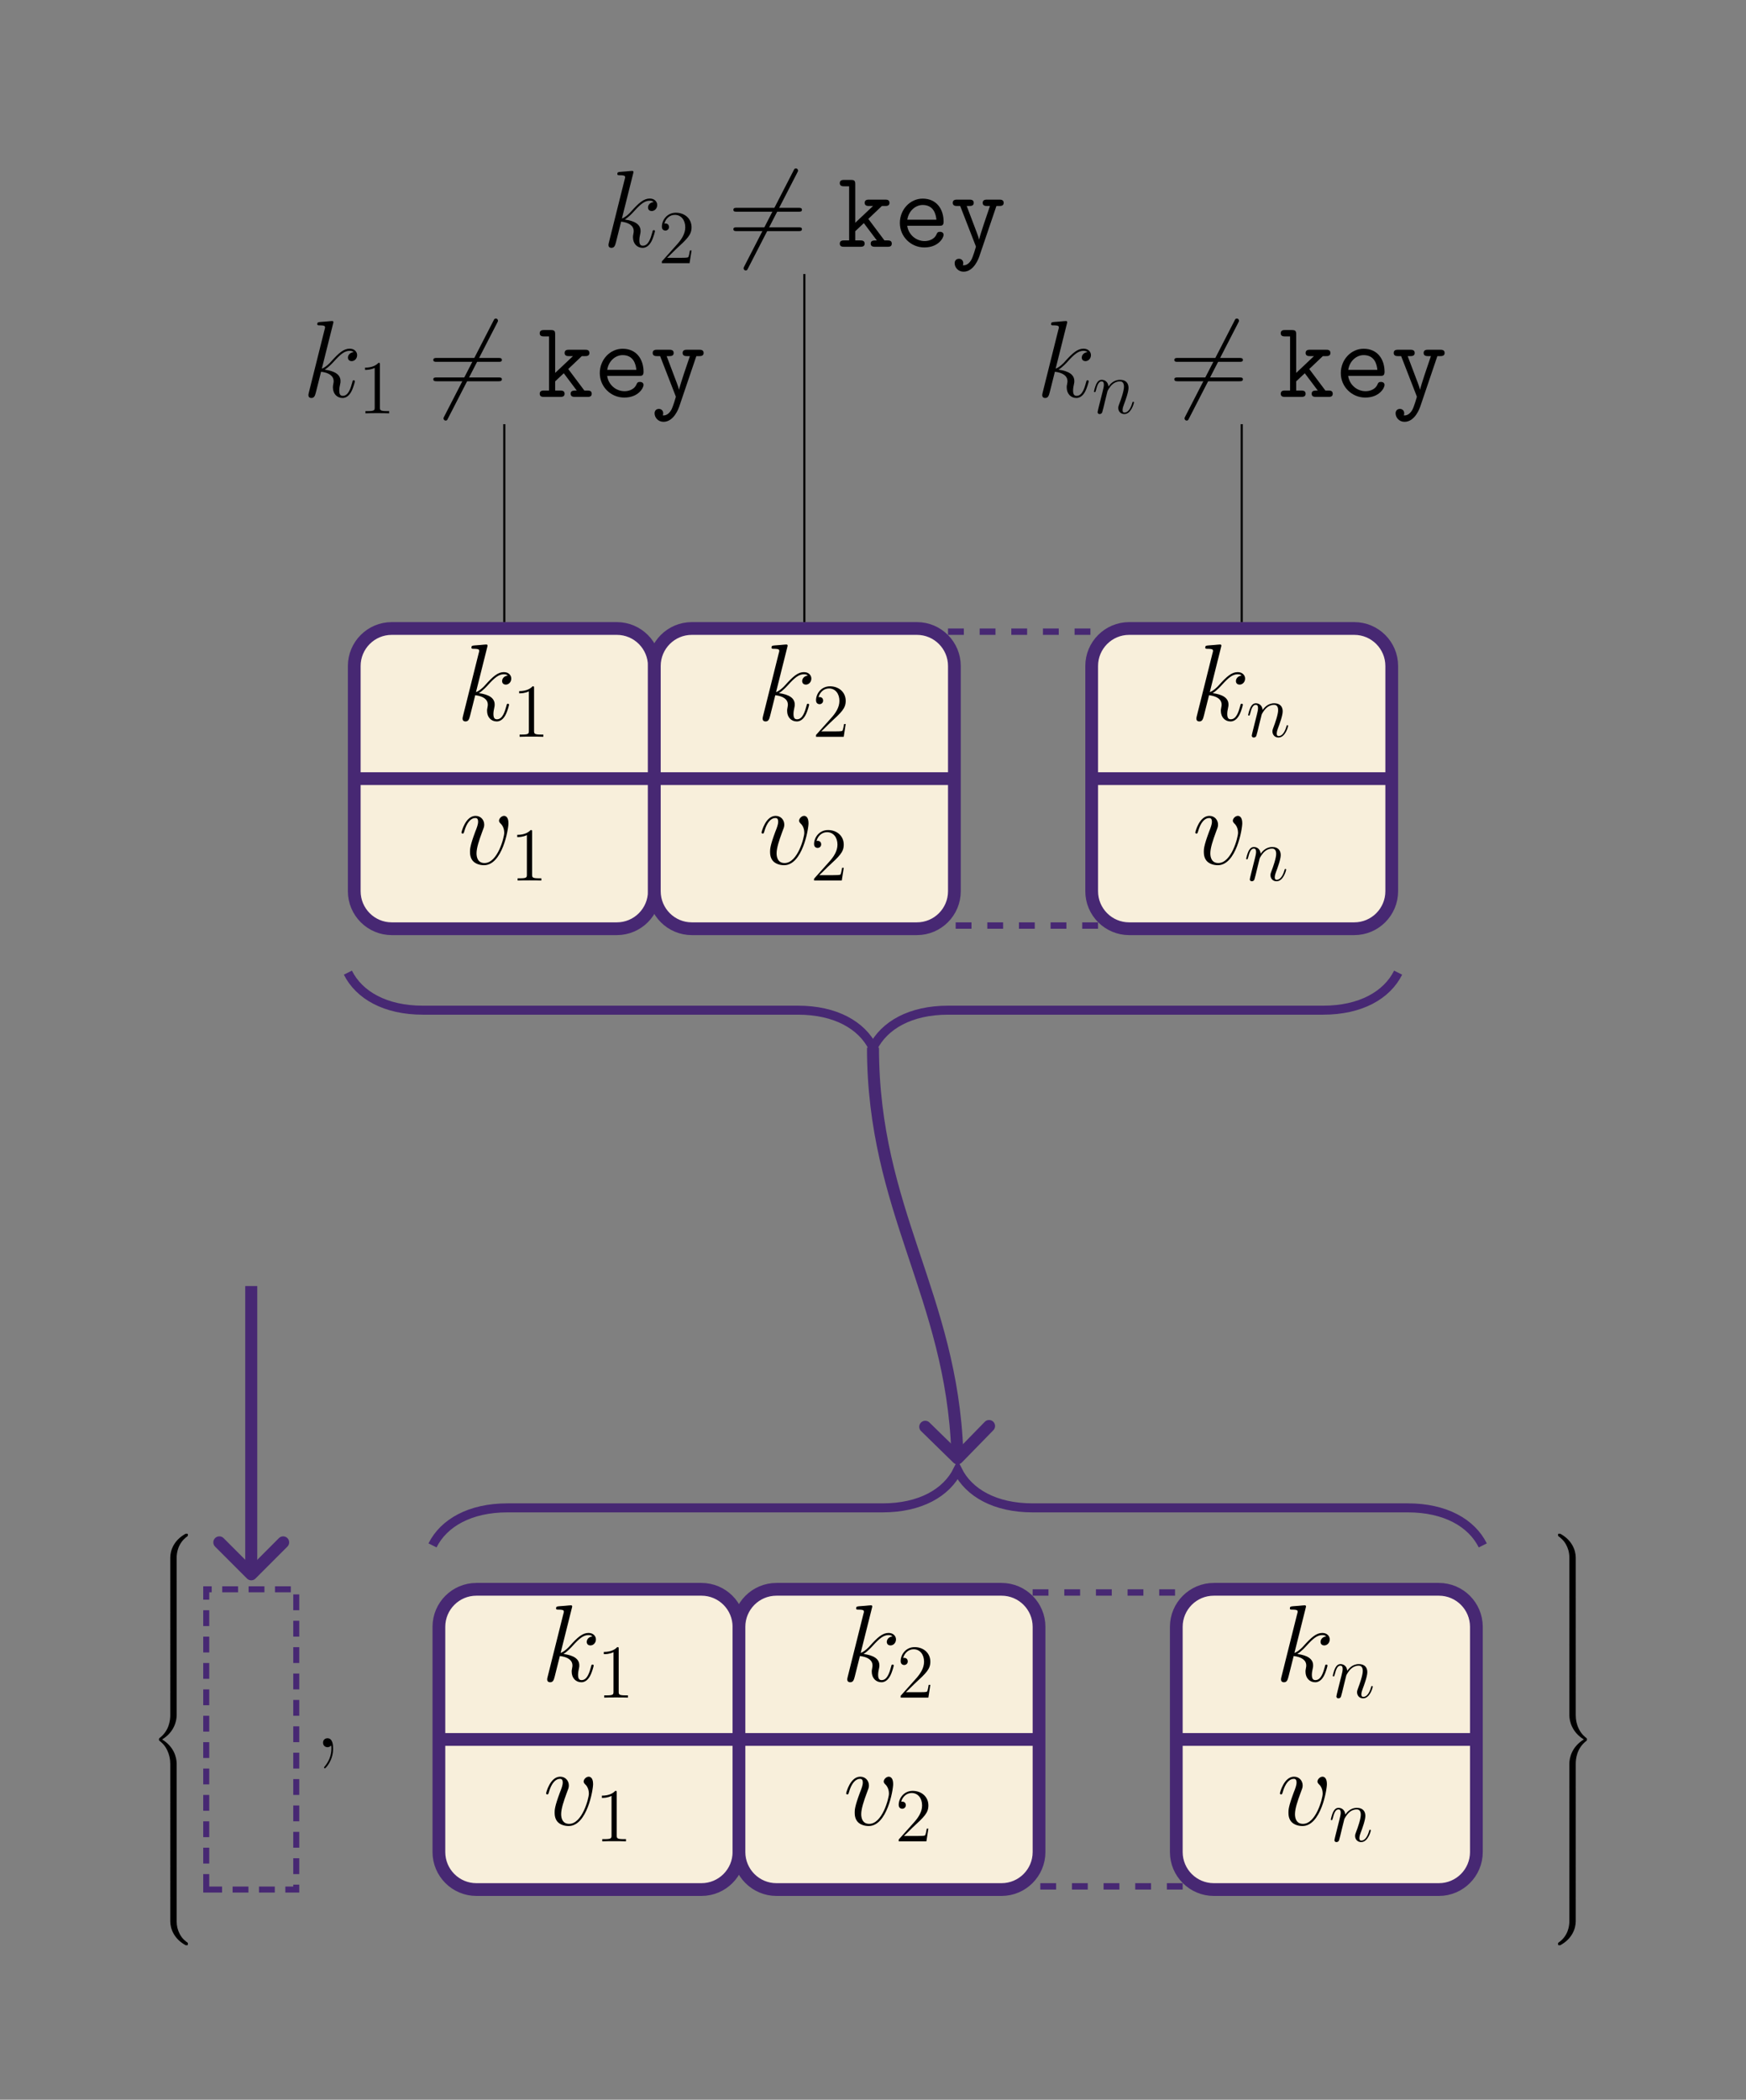 <?xml version="1.0" encoding="UTF-8"?>
<svg xmlns="http://www.w3.org/2000/svg" xmlns:xlink="http://www.w3.org/1999/xlink" width="329.877" height="396.463" viewBox="0 0 329.877 396.463">
<rect x="0" y="0" width="329.877" height="396.463" fill="#808080" stroke="none"/>
<defs>
<g>
<g id="glyph-0-0">
<path d="M 5.797 -13.812 C 5.828 -13.906 5.859 -14.031 5.859 -14.125 C 5.859 -14.328 5.656 -14.328 5.625 -14.328 C 5.594 -14.328 4.859 -14.281 4.484 -14.234 C 4.125 -14.219 3.828 -14.172 3.453 -14.156 C 2.953 -14.109 2.812 -14.094 2.812 -13.719 C 2.812 -13.516 3.016 -13.516 3.219 -13.516 C 4.281 -13.516 4.281 -13.328 4.281 -13.109 C 4.281 -13.031 4.281 -13 4.172 -12.625 L 1.219 -0.812 C 1.141 -0.5 1.141 -0.453 1.141 -0.328 C 1.141 0.125 1.484 0.203 1.688 0.203 C 2.266 0.203 2.391 -0.25 2.562 -0.891 L 3.531 -4.75 C 5.016 -4.578 5.906 -3.969 5.906 -2.969 C 5.906 -2.844 5.906 -2.766 5.844 -2.453 C 5.766 -2.141 5.766 -1.906 5.766 -1.797 C 5.766 -0.594 6.547 0.203 7.594 0.203 C 8.547 0.203 9.047 -0.656 9.219 -0.953 C 9.641 -1.719 9.922 -2.875 9.922 -2.953 C 9.922 -3.062 9.828 -3.141 9.703 -3.141 C 9.516 -3.141 9.5 -3.062 9.422 -2.734 C 9.125 -1.656 8.703 -0.203 7.641 -0.203 C 7.234 -0.203 6.969 -0.406 6.969 -1.203 C 6.969 -1.594 7.047 -2.047 7.125 -2.359 C 7.203 -2.734 7.203 -2.75 7.203 -3 C 7.203 -4.219 6.109 -4.891 4.219 -5.141 C 4.953 -5.594 5.703 -6.406 5.984 -6.719 C 7.172 -8.031 7.969 -8.703 8.922 -8.703 C 9.406 -8.703 9.516 -8.578 9.672 -8.453 C 8.906 -8.359 8.609 -7.828 8.609 -7.422 C 8.609 -6.922 9 -6.75 9.297 -6.75 C 9.859 -6.75 10.344 -7.234 10.344 -7.891 C 10.344 -8.484 9.875 -9.109 8.938 -9.109 C 7.812 -9.109 6.875 -8.297 5.406 -6.656 C 5.203 -6.406 4.438 -5.625 3.672 -5.328 Z M 5.797 -13.812 "/>
</g>
<g id="glyph-0-1">
<path d="M 9.438 -7.719 C 9.438 -9.031 8.781 -9.109 8.609 -9.109 C 8.125 -9.109 7.656 -8.609 7.656 -8.203 C 7.656 -7.953 7.812 -7.812 7.891 -7.719 C 8.094 -7.547 8.641 -6.984 8.641 -5.906 C 8.641 -5.047 7.391 -0.203 4.922 -0.203 C 3.656 -0.203 3.406 -1.266 3.406 -2.031 C 3.406 -3.062 3.891 -4.5 4.438 -5.984 C 4.766 -6.844 4.859 -7.047 4.859 -7.453 C 4.859 -8.328 4.234 -9.109 3.219 -9.109 C 1.328 -9.109 0.562 -6.109 0.562 -5.953 C 0.562 -5.859 0.641 -5.766 0.781 -5.766 C 0.969 -5.766 0.984 -5.844 1.078 -6.141 C 1.562 -7.906 2.375 -8.703 3.156 -8.703 C 3.344 -8.703 3.703 -8.703 3.703 -8.016 C 3.703 -7.484 3.469 -6.875 3.156 -6.094 C 2.172 -3.453 2.172 -2.812 2.172 -2.312 C 2.172 -1.859 2.234 -1.016 2.875 -0.438 C 3.609 0.203 4.641 0.203 4.828 0.203 C 8.266 0.203 9.438 -6.547 9.438 -7.719 Z M 9.438 -7.719 "/>
</g>
<g id="glyph-1-0">
<path d="M 4.125 -9.188 C 4.125 -9.531 4.125 -9.531 3.844 -9.531 C 3.5 -9.156 2.781 -8.625 1.312 -8.625 L 1.312 -8.203 C 1.641 -8.203 2.359 -8.203 3.141 -8.578 L 3.141 -1.109 C 3.141 -0.594 3.094 -0.422 1.844 -0.422 L 1.391 -0.422 L 1.391 0 C 1.781 -0.031 3.172 -0.031 3.641 -0.031 C 4.109 -0.031 5.5 -0.031 5.875 0 L 5.875 -0.422 L 5.438 -0.422 C 4.172 -0.422 4.125 -0.594 4.125 -1.109 Z M 4.125 -9.188 "/>
</g>
<g id="glyph-1-1">
<path d="M 6.312 -2.406 L 6 -2.406 C 5.953 -2.172 5.844 -1.375 5.688 -1.141 C 5.594 -1.016 4.781 -1.016 4.344 -1.016 L 1.688 -1.016 C 2.078 -1.344 2.953 -2.266 3.328 -2.609 C 5.516 -4.625 6.312 -5.359 6.312 -6.781 C 6.312 -8.438 5 -9.531 3.344 -9.531 C 1.672 -9.531 0.703 -8.125 0.703 -6.891 C 0.703 -6.156 1.328 -6.156 1.375 -6.156 C 1.672 -6.156 2.047 -6.375 2.047 -6.828 C 2.047 -7.234 1.781 -7.5 1.375 -7.5 C 1.25 -7.5 1.219 -7.5 1.172 -7.484 C 1.453 -8.469 2.219 -9.125 3.156 -9.125 C 4.375 -9.125 5.125 -8.109 5.125 -6.781 C 5.125 -5.562 4.422 -4.5 3.594 -3.578 L 0.703 -0.344 L 0.703 0 L 5.938 0 Z M 6.312 -2.406 "/>
</g>
<g id="glyph-2-0">
<path d="M 2.953 -4.203 C 2.984 -4.281 3.344 -5 3.875 -5.469 C 4.25 -5.812 4.734 -6.031 5.297 -6.031 C 5.859 -6.031 6.062 -5.609 6.062 -5.031 C 6.062 -4.219 5.484 -2.578 5.188 -1.812 C 5.062 -1.469 4.984 -1.281 4.984 -1.016 C 4.984 -0.375 5.438 0.141 6.125 0.141 C 7.453 0.141 7.953 -1.969 7.953 -2.047 C 7.953 -2.125 7.906 -2.188 7.812 -2.188 C 7.688 -2.188 7.672 -2.141 7.609 -1.891 C 7.266 -0.719 6.734 -0.141 6.172 -0.141 C 6.031 -0.141 5.797 -0.156 5.797 -0.609 C 5.797 -0.969 5.953 -1.406 6.031 -1.609 C 6.328 -2.391 6.922 -4 6.922 -4.812 C 6.922 -5.688 6.422 -6.328 5.328 -6.328 C 4.062 -6.328 3.391 -5.422 3.125 -5.062 C 3.078 -5.875 2.5 -6.328 1.859 -6.328 C 1.406 -6.328 1.094 -6.047 0.844 -5.562 C 0.594 -5.047 0.391 -4.188 0.391 -4.125 C 0.391 -4.078 0.438 -4 0.547 -4 C 0.656 -4 0.672 -4.016 0.766 -4.344 C 0.984 -5.219 1.25 -6.031 1.828 -6.031 C 2.156 -6.031 2.266 -5.812 2.266 -5.375 C 2.266 -5.062 2.125 -4.5 2.016 -4.062 L 1.625 -2.516 C 1.562 -2.234 1.406 -1.594 1.328 -1.328 C 1.234 -0.969 1.078 -0.281 1.078 -0.219 C 1.078 -0.016 1.234 0.141 1.453 0.141 C 1.625 0.141 1.828 0.062 1.938 -0.156 C 1.969 -0.234 2.094 -0.734 2.172 -1.016 L 2.484 -2.312 Z M 2.953 -4.203 "/>
</g>
<g id="glyph-3-0">
<path d="M 13.016 -13.984 C 13.172 -14.281 13.172 -14.312 13.172 -14.375 C 13.172 -14.516 13.062 -14.797 12.766 -14.797 C 12.516 -14.797 12.453 -14.672 12.312 -14.375 L 3.031 3.656 C 2.875 3.953 2.875 3.984 2.875 4.047 C 2.875 4.219 3.016 4.469 3.281 4.469 C 3.531 4.469 3.594 4.344 3.734 4.047 Z M 13.016 -13.984 "/>
</g>
<g id="glyph-4-0">
<path d="M 13.281 -6.625 C 13.594 -6.625 13.906 -6.625 13.906 -6.984 C 13.906 -7.359 13.547 -7.359 13.203 -7.359 L 1.656 -7.359 C 1.297 -7.359 0.953 -7.359 0.953 -6.984 C 0.953 -6.625 1.266 -6.625 1.562 -6.625 Z M 13.203 -2.953 C 13.547 -2.953 13.906 -2.953 13.906 -3.328 C 13.906 -3.672 13.594 -3.672 13.281 -3.672 L 1.562 -3.672 C 1.266 -3.672 0.953 -3.672 0.953 -3.328 C 0.953 -2.953 1.297 -2.953 1.656 -2.953 Z M 13.203 -2.953 "/>
</g>
<g id="glyph-4-1">
<path d="M 3.266 -0.328 C 3.312 -0.141 3.312 -0.078 3.312 0.25 C 3.312 1.484 2.891 2.625 2.031 3.656 C 1.922 3.766 1.922 3.797 1.922 3.844 C 1.922 3.922 2 4 2.094 4 C 2.203 4 3.641 2.562 3.641 0.266 C 3.641 -0.406 3.547 -1.688 2.578 -1.688 C 2.125 -1.688 1.734 -1.391 1.734 -0.844 C 1.734 -0.312 2.125 0 2.578 0 C 2.828 0 3.094 -0.109 3.266 -0.328 Z M 3.266 -0.328 "/>
</g>
<g id="glyph-5-0">
<path d="M 5.828 -5.266 L 8.391 -7.703 L 9 -7.703 C 9.297 -7.703 9.828 -7.703 9.828 -8.297 C 9.828 -8.906 9.297 -8.906 9 -8.906 L 5.984 -8.906 C 5.703 -8.906 5.141 -8.906 5.141 -8.297 C 5.141 -7.703 5.703 -7.703 5.984 -7.703 L 6.719 -7.703 L 3.359 -4.531 L 3.359 -11.781 C 3.359 -12.422 3.25 -12.625 2.547 -12.625 L 1.281 -12.625 C 0.984 -12.625 0.438 -12.625 0.438 -12.016 C 0.438 -11.422 0.984 -11.422 1.281 -11.422 L 2.203 -11.422 L 2.203 -1.203 L 1.281 -1.203 C 0.984 -1.203 0.438 -1.203 0.438 -0.594 C 0.438 0 0.984 0 1.281 0 L 4.297 0 C 4.578 0 5.141 0 5.141 -0.594 C 5.141 -1.203 4.578 -1.203 4.297 -1.203 L 3.359 -1.203 L 3.359 -2.938 L 4.984 -4.469 L 7.438 -1.203 C 6.781 -1.203 6.281 -1.203 6.281 -0.594 C 6.281 0 6.844 0 7.125 0 L 9.438 0 C 9.734 0 10.266 0 10.266 -0.594 C 10.266 -1.203 9.734 -1.203 9.438 -1.203 L 8.875 -1.203 Z M 5.828 -5.266 "/>
</g>
<g id="glyph-5-1">
<path d="M 8.594 -3.969 C 9.031 -3.969 9.422 -3.969 9.422 -4.734 C 9.422 -7.141 8.062 -9.094 5.469 -9.094 C 3.078 -9.094 1.156 -7.016 1.156 -4.5 C 1.156 -1.906 3.25 0.125 5.781 0.125 C 8.453 0.125 9.422 -1.719 9.422 -2.25 C 9.422 -2.375 9.375 -2.828 8.734 -2.828 C 8.344 -2.828 8.219 -2.688 8.094 -2.375 C 7.578 -1.172 6.234 -1.078 5.844 -1.078 C 4.125 -1.078 2.766 -2.375 2.547 -3.969 Z M 2.562 -5.109 C 2.828 -6.859 4.172 -7.891 5.469 -7.891 C 7.547 -7.891 7.969 -6.141 8.062 -5.109 Z M 2.562 -5.109 "/>
</g>
<g id="glyph-5-2">
<path d="M 8.766 -7.703 L 9.297 -7.703 C 9.578 -7.703 10.141 -7.703 10.141 -8.297 C 10.141 -8.906 9.578 -8.906 9.297 -8.906 L 7.016 -8.906 C 6.734 -8.906 6.172 -8.906 6.172 -8.297 C 6.172 -7.703 6.734 -7.703 7.016 -7.703 L 7.547 -7.703 C 6.969 -6.016 5.781 -2.562 5.5 -1.391 L 5.469 -1.391 C 5.375 -1.844 5.281 -2.062 5.078 -2.625 L 3.156 -7.703 L 3.641 -7.703 C 3.922 -7.703 4.484 -7.703 4.484 -8.297 C 4.484 -8.906 3.922 -8.906 3.641 -8.906 L 1.359 -8.906 C 1.078 -8.906 0.516 -8.906 0.516 -8.297 C 0.516 -7.703 1.078 -7.703 1.359 -7.703 L 1.922 -7.703 L 4.812 -0.266 C 4.891 -0.062 4.891 -0.016 4.891 0 C 4.891 0.047 4.359 1.844 4.047 2.422 C 3.922 2.625 3.406 3.594 2.422 3.484 C 2.438 3.422 2.5 3.312 2.5 3.078 C 2.5 2.609 2.172 2.266 1.688 2.266 C 1.172 2.266 0.875 2.625 0.875 3.094 C 0.875 3.891 1.531 4.703 2.562 4.703 C 4.562 4.703 5.453 2.047 5.516 1.875 Z M 8.766 -7.703 "/>
</g>
<g id="glyph-6-0">
<path d="M 5.031 4.516 C 5.031 3.703 5.25 1.797 7.016 0.531 C 7.141 0.438 7.156 0.422 7.156 0.25 C 7.156 0.016 7.141 0.016 6.891 0.016 L 6.734 0.016 C 4.594 1.172 3.828 3.047 3.828 4.516 L 3.828 8.797 C 3.828 9.062 3.844 9.078 4.109 9.078 L 4.75 9.078 C 5.016 9.078 5.031 9.062 5.031 8.797 Z M 5.031 4.516 "/>
</g>
<g id="glyph-6-1">
<path d="M 5.031 0.172 C 5.031 -0.094 5.016 -0.094 4.75 -0.094 L 4.109 -0.094 C 3.844 -0.094 3.828 -0.094 3.828 0.172 L 3.828 2.828 C 3.828 3.078 3.844 3.094 4.109 3.094 L 4.75 3.094 C 5.016 3.094 5.031 3.078 5.031 2.828 Z M 5.031 0.172 "/>
</g>
<g id="glyph-6-2">
<path d="M 3.828 17.781 C 3.828 18.031 3.844 18.047 4.109 18.047 L 4.75 18.047 C 5.016 18.047 5.031 18.031 5.031 17.781 L 5.031 13.562 C 5.031 12.359 4.516 10.328 2.281 8.969 C 4.531 7.609 5.031 5.547 5.031 4.375 L 5.031 0.172 C 5.031 -0.094 5.016 -0.094 4.75 -0.094 L 4.109 -0.094 C 3.844 -0.094 3.828 -0.094 3.828 0.172 L 3.828 4.391 C 3.828 5.219 3.656 7.297 1.812 8.688 C 1.703 8.781 1.688 8.797 1.688 8.969 C 1.688 9.156 1.703 9.156 1.812 9.25 C 2.078 9.453 2.766 9.984 3.234 10.984 C 3.625 11.781 3.828 12.672 3.828 13.562 Z M 3.828 17.781 "/>
</g>
<g id="glyph-6-3">
<path d="M 6.891 8.969 C 7.141 8.969 7.156 8.953 7.156 8.719 C 7.156 8.547 7.141 8.531 7.109 8.5 C 6.797 8.281 6.078 7.766 5.609 6.844 C 5.219 6.094 5.031 5.328 5.031 4.453 L 5.031 0.172 C 5.031 -0.094 5.016 -0.094 4.75 -0.094 L 4.109 -0.094 C 3.844 -0.094 3.828 -0.094 3.828 0.172 L 3.828 4.453 C 3.828 5.938 4.594 7.812 6.734 8.969 Z M 6.891 8.969 "/>
</g>
<g id="glyph-6-4">
<path d="M 3.828 8.797 C 3.828 9.062 3.844 9.078 4.109 9.078 L 4.75 9.078 C 5.016 9.078 5.031 9.062 5.031 8.797 L 5.031 4.516 C 5.031 3.047 4.25 1.172 2.109 0.016 L 1.969 0.016 C 1.703 0.016 1.688 0.016 1.688 0.25 C 1.688 0.422 1.703 0.438 1.75 0.469 C 2.047 0.703 2.766 1.203 3.234 2.125 C 3.516 2.656 3.828 3.438 3.828 4.516 Z M 3.828 8.797 "/>
</g>
<g id="glyph-6-5">
<path d="M 5.031 13.562 C 5.031 12.719 5.203 10.641 7.031 9.25 C 7.141 9.156 7.156 9.156 7.156 8.969 C 7.156 8.797 7.141 8.781 7.031 8.688 C 6.781 8.5 6.094 7.969 5.609 6.953 C 5.219 6.156 5.031 5.281 5.031 4.391 L 5.031 0.172 C 5.031 -0.094 5.016 -0.094 4.75 -0.094 L 4.109 -0.094 C 3.844 -0.094 3.828 -0.094 3.828 0.172 L 3.828 4.375 C 3.828 5.578 4.344 7.609 6.562 8.969 C 4.312 10.344 3.828 12.391 3.828 13.562 L 3.828 17.781 C 3.828 18.031 3.844 18.047 4.109 18.047 L 4.75 18.047 C 5.016 18.047 5.031 18.031 5.031 17.781 Z M 5.031 13.562 "/>
</g>
<g id="glyph-6-6">
<path d="M 3.828 4.453 C 3.828 5.328 3.594 7.203 1.828 8.438 C 1.703 8.531 1.688 8.547 1.688 8.719 C 1.688 8.953 1.703 8.969 1.969 8.969 L 2.109 8.969 C 4.266 7.812 5.031 5.922 5.031 4.453 L 5.031 0.172 C 5.031 -0.094 5.016 -0.094 4.75 -0.094 L 4.109 -0.094 C 3.844 -0.094 3.828 -0.094 3.828 0.172 Z M 3.828 4.453 "/>
</g>
</g>
<clipPath id="clip-0">
<path clip-rule="nonzero" d="M 87 121 L 97 121 L 97 137 L 87 137 Z M 87 121 "/>
</clipPath>
<clipPath id="clip-1">
<path clip-rule="nonzero" d="M 116.539 118.668 L 74.016 118.668 C 70.102 118.668 66.93 121.84 66.93 125.754 L 66.93 168.273 C 66.93 172.188 70.102 175.359 74.016 175.359 L 116.539 175.359 C 120.449 175.359 123.625 172.188 123.625 168.273 L 123.625 125.754 C 123.625 121.84 120.449 118.668 116.539 118.668 Z M 116.539 118.668 "/>
</clipPath>
<clipPath id="clip-2">
<path clip-rule="nonzero" d="M 98 129 L 103 129 L 103 140 L 98 140 Z M 98 129 "/>
</clipPath>
<clipPath id="clip-3">
<path clip-rule="nonzero" d="M 116.539 118.668 L 74.016 118.668 C 70.102 118.668 66.93 121.84 66.93 125.754 L 66.93 168.273 C 66.93 172.188 70.102 175.359 74.016 175.359 L 116.539 175.359 C 120.449 175.359 123.625 172.188 123.625 168.273 L 123.625 125.754 C 123.625 121.84 120.449 118.668 116.539 118.668 Z M 116.539 118.668 "/>
</clipPath>
<clipPath id="clip-4">
<path clip-rule="nonzero" d="M 87 154 L 97 154 L 97 164 L 87 164 Z M 87 154 "/>
</clipPath>
<clipPath id="clip-5">
<path clip-rule="nonzero" d="M 116.539 118.668 L 74.016 118.668 C 70.102 118.668 66.93 121.84 66.93 125.754 L 66.93 168.273 C 66.93 172.188 70.102 175.359 74.016 175.359 L 116.539 175.359 C 120.449 175.359 123.625 172.188 123.625 168.273 L 123.625 125.754 C 123.625 121.84 120.449 118.668 116.539 118.668 Z M 116.539 118.668 "/>
</clipPath>
<clipPath id="clip-6">
<path clip-rule="nonzero" d="M 97 156 L 103 156 L 103 167 L 97 167 Z M 97 156 "/>
</clipPath>
<clipPath id="clip-7">
<path clip-rule="nonzero" d="M 116.539 118.668 L 74.016 118.668 C 70.102 118.668 66.93 121.84 66.93 125.754 L 66.93 168.273 C 66.93 172.188 70.102 175.359 74.016 175.359 L 116.539 175.359 C 120.449 175.359 123.625 172.188 123.625 168.273 L 123.625 125.754 C 123.625 121.84 120.449 118.668 116.539 118.668 Z M 116.539 118.668 "/>
</clipPath>
<clipPath id="clip-8">
<path clip-rule="nonzero" d="M 66 145 L 124 145 L 124 149 L 66 149 Z M 66 145 "/>
</clipPath>
<clipPath id="clip-9">
<path clip-rule="nonzero" d="M 116.539 118.668 L 74.016 118.668 C 70.102 118.668 66.93 121.84 66.93 125.754 L 66.93 168.273 C 66.93 172.188 70.102 175.359 74.016 175.359 L 116.539 175.359 C 120.449 175.359 123.625 172.188 123.625 168.273 L 123.625 125.754 C 123.625 121.84 120.449 118.668 116.539 118.668 Z M 116.539 118.668 "/>
</clipPath>
<clipPath id="clip-10">
<path clip-rule="nonzero" d="M 144 121 L 154 121 L 154 137 L 144 137 Z M 144 121 "/>
</clipPath>
<clipPath id="clip-11">
<path clip-rule="nonzero" d="M 173.23 118.668 L 130.711 118.668 C 126.797 118.668 123.625 121.84 123.625 125.754 L 123.625 168.273 C 123.625 172.188 126.797 175.359 130.711 175.359 L 173.23 175.359 C 177.145 175.359 180.316 172.188 180.316 168.273 L 180.316 125.754 C 180.316 121.84 177.145 118.668 173.23 118.668 Z M 173.23 118.668 "/>
</clipPath>
<clipPath id="clip-12">
<path clip-rule="nonzero" d="M 154 129 L 160 129 L 160 140 L 154 140 Z M 154 129 "/>
</clipPath>
<clipPath id="clip-13">
<path clip-rule="nonzero" d="M 173.23 118.668 L 130.711 118.668 C 126.797 118.668 123.625 121.84 123.625 125.754 L 123.625 168.273 C 123.625 172.188 126.797 175.359 130.711 175.359 L 173.23 175.359 C 177.145 175.359 180.316 172.188 180.316 168.273 L 180.316 125.754 C 180.316 121.84 177.145 118.668 173.23 118.668 Z M 173.23 118.668 "/>
</clipPath>
<clipPath id="clip-14">
<path clip-rule="nonzero" d="M 143 154 L 153 154 L 153 164 L 143 164 Z M 143 154 "/>
</clipPath>
<clipPath id="clip-15">
<path clip-rule="nonzero" d="M 173.23 118.668 L 130.711 118.668 C 126.797 118.668 123.625 121.84 123.625 125.754 L 123.625 168.273 C 123.625 172.188 126.797 175.359 130.711 175.359 L 173.23 175.359 C 177.145 175.359 180.316 172.188 180.316 168.273 L 180.316 125.754 C 180.316 121.84 177.145 118.668 173.23 118.668 Z M 173.23 118.668 "/>
</clipPath>
<clipPath id="clip-16">
<path clip-rule="nonzero" d="M 153 156 L 160 156 L 160 167 L 153 167 Z M 153 156 "/>
</clipPath>
<clipPath id="clip-17">
<path clip-rule="nonzero" d="M 173.23 118.668 L 130.711 118.668 C 126.797 118.668 123.625 121.84 123.625 125.754 L 123.625 168.273 C 123.625 172.188 126.797 175.359 130.711 175.359 L 173.23 175.359 C 177.145 175.359 180.316 172.188 180.316 168.273 L 180.316 125.754 C 180.316 121.84 177.145 118.668 173.23 118.668 Z M 173.23 118.668 "/>
</clipPath>
<clipPath id="clip-18">
<path clip-rule="nonzero" d="M 123 145 L 181 145 L 181 149 L 123 149 Z M 123 145 "/>
</clipPath>
<clipPath id="clip-19">
<path clip-rule="nonzero" d="M 173.23 118.668 L 130.711 118.668 C 126.797 118.668 123.625 121.84 123.625 125.754 L 123.625 168.273 C 123.625 172.188 126.797 175.359 130.711 175.359 L 173.23 175.359 C 177.145 175.359 180.316 172.188 180.316 168.273 L 180.316 125.754 C 180.316 121.84 177.145 118.668 173.23 118.668 Z M 173.23 118.668 "/>
</clipPath>
<clipPath id="clip-20">
<path clip-rule="nonzero" d="M 179.113 118.668 L 207.457 118.668 L 207.457 175.359 L 179.113 175.359 Z M 179.113 118.668 "/>
</clipPath>
<clipPath id="clip-21">
<path clip-rule="nonzero" d="M 226 121 L 236 121 L 236 137 L 226 137 Z M 226 121 "/>
</clipPath>
<clipPath id="clip-22">
<path clip-rule="nonzero" d="M 255.859 118.668 L 213.34 118.668 C 209.426 118.668 206.254 121.84 206.254 125.754 L 206.254 168.273 C 206.254 172.188 209.426 175.359 213.34 175.359 L 255.859 175.359 C 259.773 175.359 262.945 172.188 262.945 168.273 L 262.945 125.754 C 262.945 121.84 259.773 118.668 255.859 118.668 Z M 255.859 118.668 "/>
</clipPath>
<clipPath id="clip-23">
<path clip-rule="nonzero" d="M 235 132 L 244 132 L 244 140 L 235 140 Z M 235 132 "/>
</clipPath>
<clipPath id="clip-24">
<path clip-rule="nonzero" d="M 255.859 118.668 L 213.34 118.668 C 209.426 118.668 206.254 121.84 206.254 125.754 L 206.254 168.273 C 206.254 172.188 209.426 175.359 213.34 175.359 L 255.859 175.359 C 259.773 175.359 262.945 172.188 262.945 168.273 L 262.945 125.754 C 262.945 121.84 259.773 118.668 255.859 118.668 Z M 255.859 118.668 "/>
</clipPath>
<clipPath id="clip-25">
<path clip-rule="nonzero" d="M 225 154 L 235 154 L 235 164 L 225 164 Z M 225 154 "/>
</clipPath>
<clipPath id="clip-26">
<path clip-rule="nonzero" d="M 255.859 118.668 L 213.34 118.668 C 209.426 118.668 206.254 121.84 206.254 125.754 L 206.254 168.273 C 206.254 172.188 209.426 175.359 213.34 175.359 L 255.859 175.359 C 259.773 175.359 262.945 172.188 262.945 168.273 L 262.945 125.754 C 262.945 121.84 259.773 118.668 255.859 118.668 Z M 255.859 118.668 "/>
</clipPath>
<clipPath id="clip-27">
<path clip-rule="nonzero" d="M 235 159 L 244 159 L 244 167 L 235 167 Z M 235 159 "/>
</clipPath>
<clipPath id="clip-28">
<path clip-rule="nonzero" d="M 255.859 118.668 L 213.34 118.668 C 209.426 118.668 206.254 121.84 206.254 125.754 L 206.254 168.273 C 206.254 172.188 209.426 175.359 213.34 175.359 L 255.859 175.359 C 259.773 175.359 262.945 172.188 262.945 168.273 L 262.945 125.754 C 262.945 121.84 259.773 118.668 255.859 118.668 Z M 255.859 118.668 "/>
</clipPath>
<clipPath id="clip-29">
<path clip-rule="nonzero" d="M 206 145 L 263 145 L 263 149 L 206 149 Z M 206 145 "/>
</clipPath>
<clipPath id="clip-30">
<path clip-rule="nonzero" d="M 255.859 118.668 L 213.34 118.668 C 209.426 118.668 206.254 121.84 206.254 125.754 L 206.254 168.273 C 206.254 172.188 209.426 175.359 213.34 175.359 L 255.859 175.359 C 259.773 175.359 262.945 172.188 262.945 168.273 L 262.945 125.754 C 262.945 121.84 259.773 118.668 255.859 118.668 Z M 255.859 118.668 "/>
</clipPath>
<clipPath id="clip-31">
<path clip-rule="nonzero" d="M 103 303 L 113 303 L 113 318 L 103 318 Z M 103 303 "/>
</clipPath>
<clipPath id="clip-32">
<path clip-rule="nonzero" d="M 132.527 300.086 L 90.008 300.086 C 86.094 300.086 82.922 303.258 82.922 307.172 L 82.922 349.691 C 82.922 353.605 86.094 356.777 90.008 356.777 L 132.527 356.777 C 136.441 356.777 139.613 353.605 139.613 349.691 L 139.613 307.172 C 139.613 303.258 136.441 300.086 132.527 300.086 Z M 132.527 300.086 "/>
</clipPath>
<clipPath id="clip-33">
<path clip-rule="nonzero" d="M 114 310 L 119 310 L 119 321 L 114 321 Z M 114 310 "/>
</clipPath>
<clipPath id="clip-34">
<path clip-rule="nonzero" d="M 132.527 300.086 L 90.008 300.086 C 86.094 300.086 82.922 303.258 82.922 307.172 L 82.922 349.691 C 82.922 353.605 86.094 356.777 90.008 356.777 L 132.527 356.777 C 136.441 356.777 139.613 353.605 139.613 349.691 L 139.613 307.172 C 139.613 303.258 136.441 300.086 132.527 300.086 Z M 132.527 300.086 "/>
</clipPath>
<clipPath id="clip-35">
<path clip-rule="nonzero" d="M 103 335 L 113 335 L 113 345 L 103 345 Z M 103 335 "/>
</clipPath>
<clipPath id="clip-36">
<path clip-rule="nonzero" d="M 132.527 300.086 L 90.008 300.086 C 86.094 300.086 82.922 303.258 82.922 307.172 L 82.922 349.691 C 82.922 353.605 86.094 356.777 90.008 356.777 L 132.527 356.777 C 136.441 356.777 139.613 353.605 139.613 349.691 L 139.613 307.172 C 139.613 303.258 136.441 300.086 132.527 300.086 Z M 132.527 300.086 "/>
</clipPath>
<clipPath id="clip-37">
<path clip-rule="nonzero" d="M 113 338 L 119 338 L 119 348 L 113 348 Z M 113 338 "/>
</clipPath>
<clipPath id="clip-38">
<path clip-rule="nonzero" d="M 132.527 300.086 L 90.008 300.086 C 86.094 300.086 82.922 303.258 82.922 307.172 L 82.922 349.691 C 82.922 353.605 86.094 356.777 90.008 356.777 L 132.527 356.777 C 136.441 356.777 139.613 353.605 139.613 349.691 L 139.613 307.172 C 139.613 303.258 136.441 300.086 132.527 300.086 Z M 132.527 300.086 "/>
</clipPath>
<clipPath id="clip-39">
<path clip-rule="nonzero" d="M 82 327 L 140 327 L 140 330 L 82 330 Z M 82 327 "/>
</clipPath>
<clipPath id="clip-40">
<path clip-rule="nonzero" d="M 132.527 300.086 L 90.008 300.086 C 86.094 300.086 82.922 303.258 82.922 307.172 L 82.922 349.691 C 82.922 353.605 86.094 356.777 90.008 356.777 L 132.527 356.777 C 136.441 356.777 139.613 353.605 139.613 349.691 L 139.613 307.172 C 139.613 303.258 136.441 300.086 132.527 300.086 Z M 132.527 300.086 "/>
</clipPath>
<clipPath id="clip-41">
<path clip-rule="nonzero" d="M 160 303 L 170 303 L 170 318 L 160 318 Z M 160 303 "/>
</clipPath>
<clipPath id="clip-42">
<path clip-rule="nonzero" d="M 189.219 300.086 L 146.699 300.086 C 142.785 300.086 139.613 303.258 139.613 307.172 L 139.613 349.691 C 139.613 353.605 142.785 356.777 146.699 356.777 L 189.219 356.777 C 193.133 356.777 196.309 353.605 196.309 349.691 L 196.309 307.172 C 196.309 303.258 193.133 300.086 189.219 300.086 Z M 189.219 300.086 "/>
</clipPath>
<clipPath id="clip-43">
<path clip-rule="nonzero" d="M 170 310 L 176 310 L 176 321 L 170 321 Z M 170 310 "/>
</clipPath>
<clipPath id="clip-44">
<path clip-rule="nonzero" d="M 189.219 300.086 L 146.699 300.086 C 142.785 300.086 139.613 303.258 139.613 307.172 L 139.613 349.691 C 139.613 353.605 142.785 356.777 146.699 356.777 L 189.219 356.777 C 193.133 356.777 196.309 353.605 196.309 349.691 L 196.309 307.172 C 196.309 303.258 193.133 300.086 189.219 300.086 Z M 189.219 300.086 "/>
</clipPath>
<clipPath id="clip-45">
<path clip-rule="nonzero" d="M 159 335 L 169 335 L 169 345 L 159 345 Z M 159 335 "/>
</clipPath>
<clipPath id="clip-46">
<path clip-rule="nonzero" d="M 189.219 300.086 L 146.699 300.086 C 142.785 300.086 139.613 303.258 139.613 307.172 L 139.613 349.691 C 139.613 353.605 142.785 356.777 146.699 356.777 L 189.219 356.777 C 193.133 356.777 196.309 353.605 196.309 349.691 L 196.309 307.172 C 196.309 303.258 193.133 300.086 189.219 300.086 Z M 189.219 300.086 "/>
</clipPath>
<clipPath id="clip-47">
<path clip-rule="nonzero" d="M 169 338 L 176 338 L 176 348 L 169 348 Z M 169 338 "/>
</clipPath>
<clipPath id="clip-48">
<path clip-rule="nonzero" d="M 189.219 300.086 L 146.699 300.086 C 142.785 300.086 139.613 303.258 139.613 307.172 L 139.613 349.691 C 139.613 353.605 142.785 356.777 146.699 356.777 L 189.219 356.777 C 193.133 356.777 196.309 353.605 196.309 349.691 L 196.309 307.172 C 196.309 303.258 193.133 300.086 189.219 300.086 Z M 189.219 300.086 "/>
</clipPath>
<clipPath id="clip-49">
<path clip-rule="nonzero" d="M 139 327 L 197 327 L 197 330 L 139 330 Z M 139 327 "/>
</clipPath>
<clipPath id="clip-50">
<path clip-rule="nonzero" d="M 189.219 300.086 L 146.699 300.086 C 142.785 300.086 139.613 303.258 139.613 307.172 L 139.613 349.691 C 139.613 353.605 142.785 356.777 146.699 356.777 L 189.219 356.777 C 193.133 356.777 196.309 353.605 196.309 349.691 L 196.309 307.172 C 196.309 303.258 193.133 300.086 189.219 300.086 Z M 189.219 300.086 "/>
</clipPath>
<clipPath id="clip-51">
<path clip-rule="nonzero" d="M 195.102 300.086 L 223.449 300.086 L 223.449 356.777 L 195.102 356.777 Z M 195.102 300.086 "/>
</clipPath>
<clipPath id="clip-52">
<path clip-rule="nonzero" d="M 242 303 L 252 303 L 252 318 L 242 318 Z M 242 303 "/>
</clipPath>
<clipPath id="clip-53">
<path clip-rule="nonzero" d="M 271.852 300.086 L 229.328 300.086 C 225.414 300.086 222.242 303.258 222.242 307.172 L 222.242 349.691 C 222.242 353.605 225.414 356.777 229.328 356.777 L 271.852 356.777 C 275.766 356.777 278.938 353.605 278.938 349.691 L 278.938 307.172 C 278.938 303.258 275.766 300.086 271.852 300.086 Z M 271.852 300.086 "/>
</clipPath>
<clipPath id="clip-54">
<path clip-rule="nonzero" d="M 251 314 L 260 314 L 260 321 L 251 321 Z M 251 314 "/>
</clipPath>
<clipPath id="clip-55">
<path clip-rule="nonzero" d="M 271.852 300.086 L 229.328 300.086 C 225.414 300.086 222.242 303.258 222.242 307.172 L 222.242 349.691 C 222.242 353.605 225.414 356.777 229.328 356.777 L 271.852 356.777 C 275.766 356.777 278.938 353.605 278.938 349.691 L 278.938 307.172 C 278.938 303.258 275.766 300.086 271.852 300.086 Z M 271.852 300.086 "/>
</clipPath>
<clipPath id="clip-56">
<path clip-rule="nonzero" d="M 241 335 L 251 335 L 251 345 L 241 345 Z M 241 335 "/>
</clipPath>
<clipPath id="clip-57">
<path clip-rule="nonzero" d="M 271.852 300.086 L 229.328 300.086 C 225.414 300.086 222.242 303.258 222.242 307.172 L 222.242 349.691 C 222.242 353.605 225.414 356.777 229.328 356.777 L 271.852 356.777 C 275.766 356.777 278.938 353.605 278.938 349.691 L 278.938 307.172 C 278.938 303.258 275.766 300.086 271.852 300.086 Z M 271.852 300.086 "/>
</clipPath>
<clipPath id="clip-58">
<path clip-rule="nonzero" d="M 251 341 L 259 341 L 259 348 L 251 348 Z M 251 341 "/>
</clipPath>
<clipPath id="clip-59">
<path clip-rule="nonzero" d="M 271.852 300.086 L 229.328 300.086 C 225.414 300.086 222.242 303.258 222.242 307.172 L 222.242 349.691 C 222.242 353.605 225.414 356.777 229.328 356.777 L 271.852 356.777 C 275.766 356.777 278.938 353.605 278.938 349.691 L 278.938 307.172 C 278.938 303.258 275.766 300.086 271.852 300.086 Z M 271.852 300.086 "/>
</clipPath>
<clipPath id="clip-60">
<path clip-rule="nonzero" d="M 222 327 L 279 327 L 279 330 L 222 330 Z M 222 327 "/>
</clipPath>
<clipPath id="clip-61">
<path clip-rule="nonzero" d="M 271.852 300.086 L 229.328 300.086 C 225.414 300.086 222.242 303.258 222.242 307.172 L 222.242 349.691 C 222.242 353.605 225.414 356.777 229.328 356.777 L 271.852 356.777 C 275.766 356.777 278.938 353.605 278.938 349.691 L 278.938 307.172 C 278.938 303.258 275.766 300.086 271.852 300.086 Z M 271.852 300.086 "/>
</clipPath>
</defs>
<path fill-rule="nonzero" fill="rgb(100%, 100%, 100%)" fill-opacity="1" d="M 0 396.465 L 329.879 -0.004 "/>
<path fill-rule="nonzero" fill="rgb(97.255%, 93.726%, 85.883%)" fill-opacity="1" d="M 116.539 118.668 L 74.016 118.668 C 70.102 118.668 66.93 121.84 66.93 125.754 L 66.93 168.273 C 66.93 172.188 70.102 175.359 74.016 175.359 L 116.539 175.359 C 120.449 175.359 123.625 172.188 123.625 168.273 L 123.625 125.754 C 123.625 121.84 120.449 118.668 116.539 118.668 Z M 116.539 118.668 "/>
<g clip-path="url(#clip-0)">
<g clip-path="url(#clip-1)">
<g fill="rgb(0%, 0%, 0%)" fill-opacity="1">
<use xlink:href="#glyph-0-0" x="86.255" y="136.017"/>
</g>
</g>
</g>
<g clip-path="url(#clip-2)">
<g clip-path="url(#clip-3)">
<g fill="rgb(0%, 0%, 0%)" fill-opacity="1">
<use xlink:href="#glyph-1-0" x="96.778" y="139.116"/>
</g>
</g>
</g>
<g clip-path="url(#clip-4)">
<g clip-path="url(#clip-5)">
<g fill="rgb(0%, 0%, 0%)" fill-opacity="1">
<use xlink:href="#glyph-0-1" x="86.626" y="163.159"/>
</g>
</g>
</g>
<g clip-path="url(#clip-6)">
<g clip-path="url(#clip-7)">
<g fill="rgb(0%, 0%, 0%)" fill-opacity="1">
<use xlink:href="#glyph-1-0" x="96.407" y="166.258"/>
</g>
</g>
</g>
<g clip-path="url(#clip-8)">
<g clip-path="url(#clip-9)">
<path fill="none" stroke-width="2.409" stroke-linecap="butt" stroke-linejoin="miter" stroke="rgb(27.843%, 15.685%, 45.096%)" stroke-opacity="1" stroke-miterlimit="10" d="M -28.347 -0.002 L 28.348 -0.002 " transform="matrix(1, 0, 0, -1, 95.277, 147.014)"/>
</g>
</g>
<path fill="none" stroke-width="2.409" stroke-linecap="butt" stroke-linejoin="miter" stroke="rgb(27.843%, 15.685%, 45.096%)" stroke-opacity="1" stroke-miterlimit="10" d="M 21.262 28.346 L -21.261 28.346 C -25.175 28.346 -28.347 25.174 -28.347 21.26 L -28.347 -21.259 C -28.347 -25.174 -25.175 -28.345 -21.261 -28.345 L 21.262 -28.345 C 25.172 -28.345 28.348 -25.174 28.348 -21.259 L 28.348 21.26 C 28.348 25.174 25.172 28.346 21.262 28.346 Z M 21.262 28.346 " transform="matrix(1, 0, 0, -1, 95.277, 147.014)"/>
<path fill-rule="nonzero" fill="rgb(97.255%, 93.726%, 85.883%)" fill-opacity="1" d="M 173.23 118.668 L 130.711 118.668 C 126.797 118.668 123.625 121.84 123.625 125.754 L 123.625 168.273 C 123.625 172.188 126.797 175.359 130.711 175.359 L 173.23 175.359 C 177.145 175.359 180.316 172.188 180.316 168.273 L 180.316 125.754 C 180.316 121.84 177.145 118.668 173.23 118.668 Z M 173.23 118.668 "/>
<g clip-path="url(#clip-10)">
<g clip-path="url(#clip-11)">
<g fill="rgb(0%, 0%, 0%)" fill-opacity="1">
<use xlink:href="#glyph-0-0" x="142.948" y="136.017"/>
</g>
</g>
</g>
<g clip-path="url(#clip-12)">
<g clip-path="url(#clip-13)">
<g fill="rgb(0%, 0%, 0%)" fill-opacity="1">
<use xlink:href="#glyph-1-1" x="153.47" y="139.116"/>
</g>
</g>
</g>
<g clip-path="url(#clip-14)">
<g clip-path="url(#clip-15)">
<g fill="rgb(0%, 0%, 0%)" fill-opacity="1">
<use xlink:href="#glyph-0-1" x="143.319" y="163.159"/>
</g>
</g>
</g>
<g clip-path="url(#clip-16)">
<g clip-path="url(#clip-17)">
<g fill="rgb(0%, 0%, 0%)" fill-opacity="1">
<use xlink:href="#glyph-1-1" x="153.1" y="166.258"/>
</g>
</g>
</g>
<g clip-path="url(#clip-18)">
<g clip-path="url(#clip-19)">
<path fill="none" stroke-width="2.409" stroke-linecap="butt" stroke-linejoin="miter" stroke="rgb(27.843%, 15.685%, 45.096%)" stroke-opacity="1" stroke-miterlimit="10" d="M -28.345 -0.002 L 28.346 -0.002 " transform="matrix(1, 0, 0, -1, 151.97, 147.014)"/>
</g>
</g>
<path fill="none" stroke-width="2.409" stroke-linecap="butt" stroke-linejoin="miter" stroke="rgb(27.843%, 15.685%, 45.096%)" stroke-opacity="1" stroke-miterlimit="10" d="M 21.26 28.346 L -21.259 28.346 C -25.173 28.346 -28.345 25.174 -28.345 21.26 L -28.345 -21.259 C -28.345 -25.174 -25.173 -28.345 -21.259 -28.345 L 21.26 -28.345 C 25.175 -28.345 28.346 -25.174 28.346 -21.259 L 28.346 21.26 C 28.346 25.174 25.175 28.346 21.26 28.346 Z M 21.26 28.346 " transform="matrix(1, 0, 0, -1, 151.97, 147.014)"/>
<g clip-path="url(#clip-20)">
<path fill="none" stroke-width="2.409" stroke-linecap="butt" stroke-linejoin="miter" stroke="rgb(27.843%, 15.685%, 45.096%)" stroke-opacity="1" stroke-dasharray="2.989 2.989" stroke-miterlimit="10" d="M -14.172 28.346 L 14.172 28.346 M 14.172 -28.345 L -14.172 -28.345 " transform="matrix(1, 0, 0, -1, 193.285, 147.014)"/>
</g>
<path fill-rule="nonzero" fill="rgb(97.255%, 93.726%, 85.883%)" fill-opacity="1" d="M 255.859 118.668 L 213.34 118.668 C 209.426 118.668 206.254 121.84 206.254 125.754 L 206.254 168.273 C 206.254 172.188 209.426 175.359 213.34 175.359 L 255.859 175.359 C 259.773 175.359 262.945 172.188 262.945 168.273 L 262.945 125.754 C 262.945 121.84 259.773 118.668 255.859 118.668 Z M 255.859 118.668 "/>
<g clip-path="url(#clip-21)">
<g clip-path="url(#clip-22)">
<g fill="rgb(0%, 0%, 0%)" fill-opacity="1">
<use xlink:href="#glyph-0-0" x="224.897" y="136.017"/>
</g>
</g>
</g>
<g clip-path="url(#clip-23)">
<g clip-path="url(#clip-24)">
<g fill="rgb(0%, 0%, 0%)" fill-opacity="1">
<use xlink:href="#glyph-2-0" x="235.42" y="139.116"/>
</g>
</g>
</g>
<g clip-path="url(#clip-25)">
<g clip-path="url(#clip-26)">
<g fill="rgb(0%, 0%, 0%)" fill-opacity="1">
<use xlink:href="#glyph-0-1" x="225.268" y="163.159"/>
</g>
</g>
</g>
<g clip-path="url(#clip-27)">
<g clip-path="url(#clip-28)">
<g fill="rgb(0%, 0%, 0%)" fill-opacity="1">
<use xlink:href="#glyph-2-0" x="235.049" y="166.258"/>
</g>
</g>
</g>
<g clip-path="url(#clip-29)">
<g clip-path="url(#clip-30)">
<path fill="none" stroke-width="2.409" stroke-linecap="butt" stroke-linejoin="miter" stroke="rgb(27.843%, 15.685%, 45.096%)" stroke-opacity="1" stroke-miterlimit="10" d="M -28.346 -0.002 L 28.345 -0.002 " transform="matrix(1, 0, 0, -1, 234.6, 147.014)"/>
</g>
</g>
<path fill="none" stroke-width="2.409" stroke-linecap="butt" stroke-linejoin="miter" stroke="rgb(27.843%, 15.685%, 45.096%)" stroke-opacity="1" stroke-miterlimit="10" d="M 21.259 28.346 L -21.26 28.346 C -25.174 28.346 -28.346 25.174 -28.346 21.26 L -28.346 -21.259 C -28.346 -25.174 -25.174 -28.345 -21.26 -28.345 L 21.259 -28.345 C 25.173 -28.345 28.345 -25.174 28.345 -21.259 L 28.345 21.26 C 28.345 25.174 25.173 28.346 21.259 28.346 Z M 21.259 28.346 " transform="matrix(1, 0, 0, -1, 234.6, 147.014)"/>
<path fill="none" stroke-width="0.399" stroke-linecap="butt" stroke-linejoin="miter" stroke="rgb(0%, 0%, 0%)" stroke-opacity="1" stroke-miterlimit="10" d="M -69.662 29.553 L -69.662 66.924 " transform="matrix(1, 0, 0, -1, 164.939, 147.014)"/>
<g fill="rgb(0%, 0%, 0%)" fill-opacity="1">
<use xlink:href="#glyph-0-0" x="57.13" y="74.943"/>
</g>
<g fill="rgb(0%, 0%, 0%)" fill-opacity="1">
<use xlink:href="#glyph-1-0" x="67.652" y="78.043"/>
</g>
<g fill="rgb(0%, 0%, 0%)" fill-opacity="1">
<use xlink:href="#glyph-3-0" x="80.914" y="74.943"/>
</g>
<g fill="rgb(0%, 0%, 0%)" fill-opacity="1">
<use xlink:href="#glyph-4-0" x="80.914" y="74.943"/>
</g>
<g fill="rgb(0%, 0%, 0%)" fill-opacity="1">
<use xlink:href="#glyph-5-0" x="101.531" y="74.943"/>
<use xlink:href="#glyph-5-1" x="112.164" y="74.943"/>
<use xlink:href="#glyph-5-2" x="122.797" y="74.943"/>
</g>
<path fill="none" stroke-width="0.399" stroke-linecap="butt" stroke-linejoin="miter" stroke="rgb(0%, 0%, 0%)" stroke-opacity="1" stroke-miterlimit="10" d="M -12.97 29.553 L -12.97 95.272 " transform="matrix(1, 0, 0, -1, 164.939, 147.014)"/>
<g fill="rgb(0%, 0%, 0%)" fill-opacity="1">
<use xlink:href="#glyph-0-0" x="113.823" y="46.597"/>
</g>
<g fill="rgb(0%, 0%, 0%)" fill-opacity="1">
<use xlink:href="#glyph-1-1" x="124.345" y="49.696"/>
</g>
<g fill="rgb(0%, 0%, 0%)" fill-opacity="1">
<use xlink:href="#glyph-3-0" x="137.607" y="46.597"/>
</g>
<g fill="rgb(0%, 0%, 0%)" fill-opacity="1">
<use xlink:href="#glyph-4-0" x="137.607" y="46.597"/>
</g>
<g fill="rgb(0%, 0%, 0%)" fill-opacity="1">
<use xlink:href="#glyph-5-0" x="158.224" y="46.597"/>
<use xlink:href="#glyph-5-1" x="168.857" y="46.597"/>
<use xlink:href="#glyph-5-2" x="179.49" y="46.597"/>
</g>
<path fill="none" stroke-width="0.399" stroke-linecap="butt" stroke-linejoin="miter" stroke="rgb(0%, 0%, 0%)" stroke-opacity="1" stroke-miterlimit="10" d="M 69.663 29.553 L 69.663 66.924 " transform="matrix(1, 0, 0, -1, 164.939, 147.014)"/>
<g fill="rgb(0%, 0%, 0%)" fill-opacity="1">
<use xlink:href="#glyph-0-0" x="195.772" y="74.943"/>
</g>
<g fill="rgb(0%, 0%, 0%)" fill-opacity="1">
<use xlink:href="#glyph-2-0" x="206.294" y="78.043"/>
</g>
<g fill="rgb(0%, 0%, 0%)" fill-opacity="1">
<use xlink:href="#glyph-3-0" x="220.917" y="74.943"/>
</g>
<g fill="rgb(0%, 0%, 0%)" fill-opacity="1">
<use xlink:href="#glyph-4-0" x="220.917" y="74.943"/>
</g>
<g fill="rgb(0%, 0%, 0%)" fill-opacity="1">
<use xlink:href="#glyph-5-0" x="241.534" y="74.943"/>
<use xlink:href="#glyph-5-1" x="252.167" y="74.943"/>
<use xlink:href="#glyph-5-2" x="262.8" y="74.943"/>
</g>
<path fill="none" stroke-width="1.134" stroke-linecap="butt" stroke-linejoin="miter" stroke="rgb(27.843%, 15.685%, 45.096%)" stroke-opacity="1" stroke-dasharray="2.989 1.993" stroke-miterlimit="10" d="M -8.504 -28.345 L 8.504 -28.345 L 8.504 28.346 L -8.504 28.346 Z M -8.504 -28.345 " transform="matrix(1, 0, 0, -1, 47.469, 328.432)"/>
<g fill="rgb(0%, 0%, 0%)" fill-opacity="1">
<use xlink:href="#glyph-4-1" x="59.3" y="329.895"/>
</g>
<g fill="rgb(0%, 0%, 0%)" fill-opacity="1">
<use xlink:href="#glyph-6-0" x="28.346" y="289.577"/>
</g>
<g fill="rgb(0%, 0%, 0%)" fill-opacity="1">
<use xlink:href="#glyph-6-1" x="28.346" y="298.543"/>
</g>
<g fill="rgb(0%, 0%, 0%)" fill-opacity="1">
<use xlink:href="#glyph-6-1" x="28.346" y="301.532"/>
</g>
<g fill="rgb(0%, 0%, 0%)" fill-opacity="1">
<use xlink:href="#glyph-6-1" x="28.346" y="304.521"/>
</g>
<g fill="rgb(0%, 0%, 0%)" fill-opacity="1">
<use xlink:href="#glyph-6-1" x="28.346" y="307.51"/>
</g>
<g fill="rgb(0%, 0%, 0%)" fill-opacity="1">
<use xlink:href="#glyph-6-1" x="28.346" y="310.499"/>
</g>
<g fill="rgb(0%, 0%, 0%)" fill-opacity="1">
<use xlink:href="#glyph-6-1" x="28.346" y="313.487"/>
</g>
<g fill="rgb(0%, 0%, 0%)" fill-opacity="1">
<use xlink:href="#glyph-6-1" x="28.346" y="316.476"/>
</g>
<g fill="rgb(0%, 0%, 0%)" fill-opacity="1">
<use xlink:href="#glyph-6-2" x="28.346" y="319.465"/>
</g>
<g fill="rgb(0%, 0%, 0%)" fill-opacity="1">
<use xlink:href="#glyph-6-1" x="28.346" y="337.398"/>
</g>
<g fill="rgb(0%, 0%, 0%)" fill-opacity="1">
<use xlink:href="#glyph-6-1" x="28.346" y="340.387"/>
</g>
<g fill="rgb(0%, 0%, 0%)" fill-opacity="1">
<use xlink:href="#glyph-6-1" x="28.346" y="343.376"/>
</g>
<g fill="rgb(0%, 0%, 0%)" fill-opacity="1">
<use xlink:href="#glyph-6-1" x="28.346" y="346.364"/>
</g>
<g fill="rgb(0%, 0%, 0%)" fill-opacity="1">
<use xlink:href="#glyph-6-1" x="28.346" y="349.353"/>
</g>
<g fill="rgb(0%, 0%, 0%)" fill-opacity="1">
<use xlink:href="#glyph-6-1" x="28.346" y="352.342"/>
</g>
<g fill="rgb(0%, 0%, 0%)" fill-opacity="1">
<use xlink:href="#glyph-6-1" x="28.346" y="355.331"/>
</g>
<g fill="rgb(0%, 0%, 0%)" fill-opacity="1">
<use xlink:href="#glyph-6-3" x="28.346" y="358.32"/>
</g>
<g fill="rgb(0%, 0%, 0%)" fill-opacity="1">
<use xlink:href="#glyph-6-4" x="292.675" y="289.577"/>
</g>
<g fill="rgb(0%, 0%, 0%)" fill-opacity="1">
<use xlink:href="#glyph-6-1" x="292.675" y="298.543"/>
</g>
<g fill="rgb(0%, 0%, 0%)" fill-opacity="1">
<use xlink:href="#glyph-6-1" x="292.675" y="301.532"/>
</g>
<g fill="rgb(0%, 0%, 0%)" fill-opacity="1">
<use xlink:href="#glyph-6-1" x="292.675" y="304.521"/>
</g>
<g fill="rgb(0%, 0%, 0%)" fill-opacity="1">
<use xlink:href="#glyph-6-1" x="292.675" y="307.51"/>
</g>
<g fill="rgb(0%, 0%, 0%)" fill-opacity="1">
<use xlink:href="#glyph-6-1" x="292.675" y="310.499"/>
</g>
<g fill="rgb(0%, 0%, 0%)" fill-opacity="1">
<use xlink:href="#glyph-6-1" x="292.675" y="313.487"/>
</g>
<g fill="rgb(0%, 0%, 0%)" fill-opacity="1">
<use xlink:href="#glyph-6-1" x="292.675" y="316.476"/>
</g>
<g fill="rgb(0%, 0%, 0%)" fill-opacity="1">
<use xlink:href="#glyph-6-5" x="292.675" y="319.465"/>
</g>
<g fill="rgb(0%, 0%, 0%)" fill-opacity="1">
<use xlink:href="#glyph-6-1" x="292.675" y="337.398"/>
</g>
<g fill="rgb(0%, 0%, 0%)" fill-opacity="1">
<use xlink:href="#glyph-6-1" x="292.675" y="340.387"/>
</g>
<g fill="rgb(0%, 0%, 0%)" fill-opacity="1">
<use xlink:href="#glyph-6-1" x="292.675" y="343.376"/>
</g>
<g fill="rgb(0%, 0%, 0%)" fill-opacity="1">
<use xlink:href="#glyph-6-1" x="292.675" y="346.364"/>
</g>
<g fill="rgb(0%, 0%, 0%)" fill-opacity="1">
<use xlink:href="#glyph-6-1" x="292.675" y="349.353"/>
</g>
<g fill="rgb(0%, 0%, 0%)" fill-opacity="1">
<use xlink:href="#glyph-6-1" x="292.675" y="352.342"/>
</g>
<g fill="rgb(0%, 0%, 0%)" fill-opacity="1">
<use xlink:href="#glyph-6-1" x="292.675" y="355.331"/>
</g>
<g fill="rgb(0%, 0%, 0%)" fill-opacity="1">
<use xlink:href="#glyph-6-6" x="292.675" y="358.32"/>
</g>
<path fill-rule="nonzero" fill="rgb(97.255%, 93.726%, 85.883%)" fill-opacity="1" d="M 132.527 300.086 L 90.008 300.086 C 86.094 300.086 82.922 303.258 82.922 307.172 L 82.922 349.691 C 82.922 353.605 86.094 356.777 90.008 356.777 L 132.527 356.777 C 136.441 356.777 139.613 353.605 139.613 349.691 L 139.613 307.172 C 139.613 303.258 136.441 300.086 132.527 300.086 Z M 132.527 300.086 "/>
<g clip-path="url(#clip-31)">
<g clip-path="url(#clip-32)">
<g fill="rgb(0%, 0%, 0%)" fill-opacity="1">
<use xlink:href="#glyph-0-0" x="102.245" y="317.434"/>
</g>
</g>
</g>
<g clip-path="url(#clip-33)">
<g clip-path="url(#clip-34)">
<g fill="rgb(0%, 0%, 0%)" fill-opacity="1">
<use xlink:href="#glyph-1-0" x="112.767" y="320.534"/>
</g>
</g>
</g>
<g clip-path="url(#clip-35)">
<g clip-path="url(#clip-36)">
<g fill="rgb(0%, 0%, 0%)" fill-opacity="1">
<use xlink:href="#glyph-0-1" x="102.616" y="344.576"/>
</g>
</g>
</g>
<g clip-path="url(#clip-37)">
<g clip-path="url(#clip-38)">
<g fill="rgb(0%, 0%, 0%)" fill-opacity="1">
<use xlink:href="#glyph-1-0" x="112.397" y="347.675"/>
</g>
</g>
</g>
<g clip-path="url(#clip-39)">
<g clip-path="url(#clip-40)">
<path fill="none" stroke-width="2.409" stroke-linecap="butt" stroke-linejoin="miter" stroke="rgb(27.843%, 15.685%, 45.096%)" stroke-opacity="1" stroke-miterlimit="10" d="M -28.345 -0.002 L 28.346 -0.002 " transform="matrix(1, 0, 0, -1, 111.267, 328.432)"/>
</g>
</g>
<path fill="none" stroke-width="2.409" stroke-linecap="butt" stroke-linejoin="miter" stroke="rgb(27.843%, 15.685%, 45.096%)" stroke-opacity="1" stroke-miterlimit="10" d="M 21.26 28.346 L -21.259 28.346 C -25.173 28.346 -28.345 25.174 -28.345 21.26 L -28.345 -21.259 C -28.345 -25.173 -25.173 -28.345 -21.259 -28.345 L 21.26 -28.345 C 25.174 -28.345 28.346 -25.173 28.346 -21.259 L 28.346 21.26 C 28.346 25.174 25.174 28.346 21.26 28.346 Z M 21.26 28.346 " transform="matrix(1, 0, 0, -1, 111.267, 328.432)"/>
<path fill-rule="nonzero" fill="rgb(97.255%, 93.726%, 85.883%)" fill-opacity="1" d="M 189.219 300.086 L 146.699 300.086 C 142.785 300.086 139.613 303.258 139.613 307.172 L 139.613 349.691 C 139.613 353.605 142.785 356.777 146.699 356.777 L 189.219 356.777 C 193.133 356.777 196.309 353.605 196.309 349.691 L 196.309 307.172 C 196.309 303.258 193.133 300.086 189.219 300.086 Z M 189.219 300.086 "/>
<g clip-path="url(#clip-41)">
<g clip-path="url(#clip-42)">
<g fill="rgb(0%, 0%, 0%)" fill-opacity="1">
<use xlink:href="#glyph-0-0" x="158.938" y="317.434"/>
</g>
</g>
</g>
<g clip-path="url(#clip-43)">
<g clip-path="url(#clip-44)">
<g fill="rgb(0%, 0%, 0%)" fill-opacity="1">
<use xlink:href="#glyph-1-1" x="169.46" y="320.534"/>
</g>
</g>
</g>
<g clip-path="url(#clip-45)">
<g clip-path="url(#clip-46)">
<g fill="rgb(0%, 0%, 0%)" fill-opacity="1">
<use xlink:href="#glyph-0-1" x="159.309" y="344.576"/>
</g>
</g>
</g>
<g clip-path="url(#clip-47)">
<g clip-path="url(#clip-48)">
<g fill="rgb(0%, 0%, 0%)" fill-opacity="1">
<use xlink:href="#glyph-1-1" x="169.09" y="347.675"/>
</g>
</g>
</g>
<g clip-path="url(#clip-49)">
<g clip-path="url(#clip-50)">
<path fill="none" stroke-width="2.409" stroke-linecap="butt" stroke-linejoin="miter" stroke="rgb(27.843%, 15.685%, 45.096%)" stroke-opacity="1" stroke-miterlimit="10" d="M -28.347 -0.002 L 28.349 -0.002 " transform="matrix(1, 0, 0, -1, 167.96, 328.432)"/>
</g>
</g>
<path fill="none" stroke-width="2.409" stroke-linecap="butt" stroke-linejoin="miter" stroke="rgb(27.843%, 15.685%, 45.096%)" stroke-opacity="1" stroke-miterlimit="10" d="M 21.259 28.346 L -21.261 28.346 C -25.175 28.346 -28.347 25.174 -28.347 21.26 L -28.347 -21.259 C -28.347 -25.173 -25.175 -28.345 -21.261 -28.345 L 21.259 -28.345 C 25.173 -28.345 28.349 -25.173 28.349 -21.259 L 28.349 21.26 C 28.349 25.174 25.173 28.346 21.259 28.346 Z M 21.259 28.346 " transform="matrix(1, 0, 0, -1, 167.96, 328.432)"/>
<g clip-path="url(#clip-51)">
<path fill="none" stroke-width="2.409" stroke-linecap="butt" stroke-linejoin="miter" stroke="rgb(27.843%, 15.685%, 45.096%)" stroke-opacity="1" stroke-dasharray="2.989 2.989" stroke-miterlimit="10" d="M -14.173 28.346 L 14.174 28.346 M 14.174 -28.345 L -14.173 -28.345 " transform="matrix(1, 0, 0, -1, 209.275, 328.432)"/>
</g>
<path fill-rule="nonzero" fill="rgb(97.255%, 93.726%, 85.883%)" fill-opacity="1" d="M 271.852 300.086 L 229.328 300.086 C 225.414 300.086 222.242 303.258 222.242 307.172 L 222.242 349.691 C 222.242 353.605 225.414 356.777 229.328 356.777 L 271.852 356.777 C 275.766 356.777 278.938 353.605 278.938 349.691 L 278.938 307.172 C 278.938 303.258 275.766 300.086 271.852 300.086 Z M 271.852 300.086 "/>
<g clip-path="url(#clip-52)">
<g clip-path="url(#clip-53)">
<g fill="rgb(0%, 0%, 0%)" fill-opacity="1">
<use xlink:href="#glyph-0-0" x="240.887" y="317.434"/>
</g>
</g>
</g>
<g clip-path="url(#clip-54)">
<g clip-path="url(#clip-55)">
<g fill="rgb(0%, 0%, 0%)" fill-opacity="1">
<use xlink:href="#glyph-2-0" x="251.409" y="320.534"/>
</g>
</g>
</g>
<g clip-path="url(#clip-56)">
<g clip-path="url(#clip-57)">
<g fill="rgb(0%, 0%, 0%)" fill-opacity="1">
<use xlink:href="#glyph-0-1" x="241.258" y="344.576"/>
</g>
</g>
</g>
<g clip-path="url(#clip-58)">
<g clip-path="url(#clip-59)">
<g fill="rgb(0%, 0%, 0%)" fill-opacity="1">
<use xlink:href="#glyph-2-0" x="251.039" y="347.675"/>
</g>
</g>
</g>
<g clip-path="url(#clip-60)">
<g clip-path="url(#clip-61)">
<path fill="none" stroke-width="2.409" stroke-linecap="butt" stroke-linejoin="miter" stroke="rgb(27.843%, 15.685%, 45.096%)" stroke-opacity="1" stroke-miterlimit="10" d="M -28.348 -0.002 L 28.348 -0.002 " transform="matrix(1, 0, 0, -1, 250.59, 328.432)"/>
</g>
</g>
<path fill="none" stroke-width="2.409" stroke-linecap="butt" stroke-linejoin="miter" stroke="rgb(27.843%, 15.685%, 45.096%)" stroke-opacity="1" stroke-miterlimit="10" d="M 21.262 28.346 L -21.262 28.346 C -25.176 28.346 -28.348 25.174 -28.348 21.26 L -28.348 -21.259 C -28.348 -25.173 -25.176 -28.345 -21.262 -28.345 L 21.262 -28.345 C 25.176 -28.345 28.348 -25.173 28.348 -21.259 L 28.348 21.26 C 28.348 25.174 25.176 28.346 21.262 28.346 Z M 21.262 28.346 " transform="matrix(1, 0, 0, -1, 250.59, 328.432)"/>
<path fill="none" stroke-width="1.701" stroke-linecap="butt" stroke-linejoin="miter" stroke="rgb(27.843%, 15.685%, 45.096%)" stroke-opacity="1" stroke-miterlimit="10" d="M 99.213 -36.638 C 97.088 -40.888 92.127 -43.724 85.041 -43.724 L 14.174 -43.724 C 7.088 -43.724 2.127 -46.56 -0.002 -50.81 C -2.127 -46.56 -7.087 -43.724 -14.173 -43.724 L -85.041 -43.724 C -92.126 -43.724 -97.087 -40.888 -99.212 -36.638 " transform="matrix(1, 0, 0, -1, 164.939, 147.014)"/>
<path fill="none" stroke-width="1.701" stroke-linecap="butt" stroke-linejoin="miter" stroke="rgb(27.843%, 15.685%, 45.096%)" stroke-opacity="1" stroke-miterlimit="10" d="M -83.224 -144.783 C -81.099 -140.529 -76.138 -137.693 -69.052 -137.693 L 1.815 -137.693 C 8.905 -137.693 13.866 -134.861 15.991 -130.607 C 18.116 -134.861 23.077 -137.693 30.163 -137.693 L 101.03 -137.693 C 108.116 -137.693 113.077 -140.529 115.206 -144.783 " transform="matrix(1, 0, 0, -1, 164.939, 147.014)"/>
<path fill="none" stroke-width="2.268" stroke-linecap="butt" stroke-linejoin="miter" stroke="rgb(27.843%, 15.685%, 45.096%)" stroke-opacity="1" stroke-miterlimit="10" d="M -0.002 -50.81 C -0.002 -81.521 14.854 -97.564 15.928 -127.209 " transform="matrix(1, 0, 0, -1, 164.939, 147.014)"/>
<path fill="none" stroke-width="2.268" stroke-linecap="round" stroke-linejoin="round" stroke="rgb(27.843%, 15.685%, 45.096%)" stroke-opacity="1" stroke-miterlimit="10" d="M 0.001 6.031 L 6.031 0.001 L 0.001 -6.028 " transform="matrix(0.012, 1, 1, -0.012, 180.836, 269.325)"/>
<path fill="none" stroke-width="2.268" stroke-linecap="butt" stroke-linejoin="miter" stroke="rgb(27.843%, 15.685%, 45.096%)" stroke-opacity="1" stroke-miterlimit="10" d="M -117.47 -149.103 L -117.47 -95.814 " transform="matrix(1, 0, 0, -1, 164.939, 147.014)"/>
<path fill="none" stroke-width="2.268" stroke-linecap="round" stroke-linejoin="round" stroke="rgb(27.843%, 15.685%, 45.096%)" stroke-opacity="1" stroke-miterlimit="10" d="M 0 6.029 L 6.032 0.001 L 0 -6.03 " transform="matrix(0, 1, 1, 0, 47.468, 291.222)"/>
</svg>
